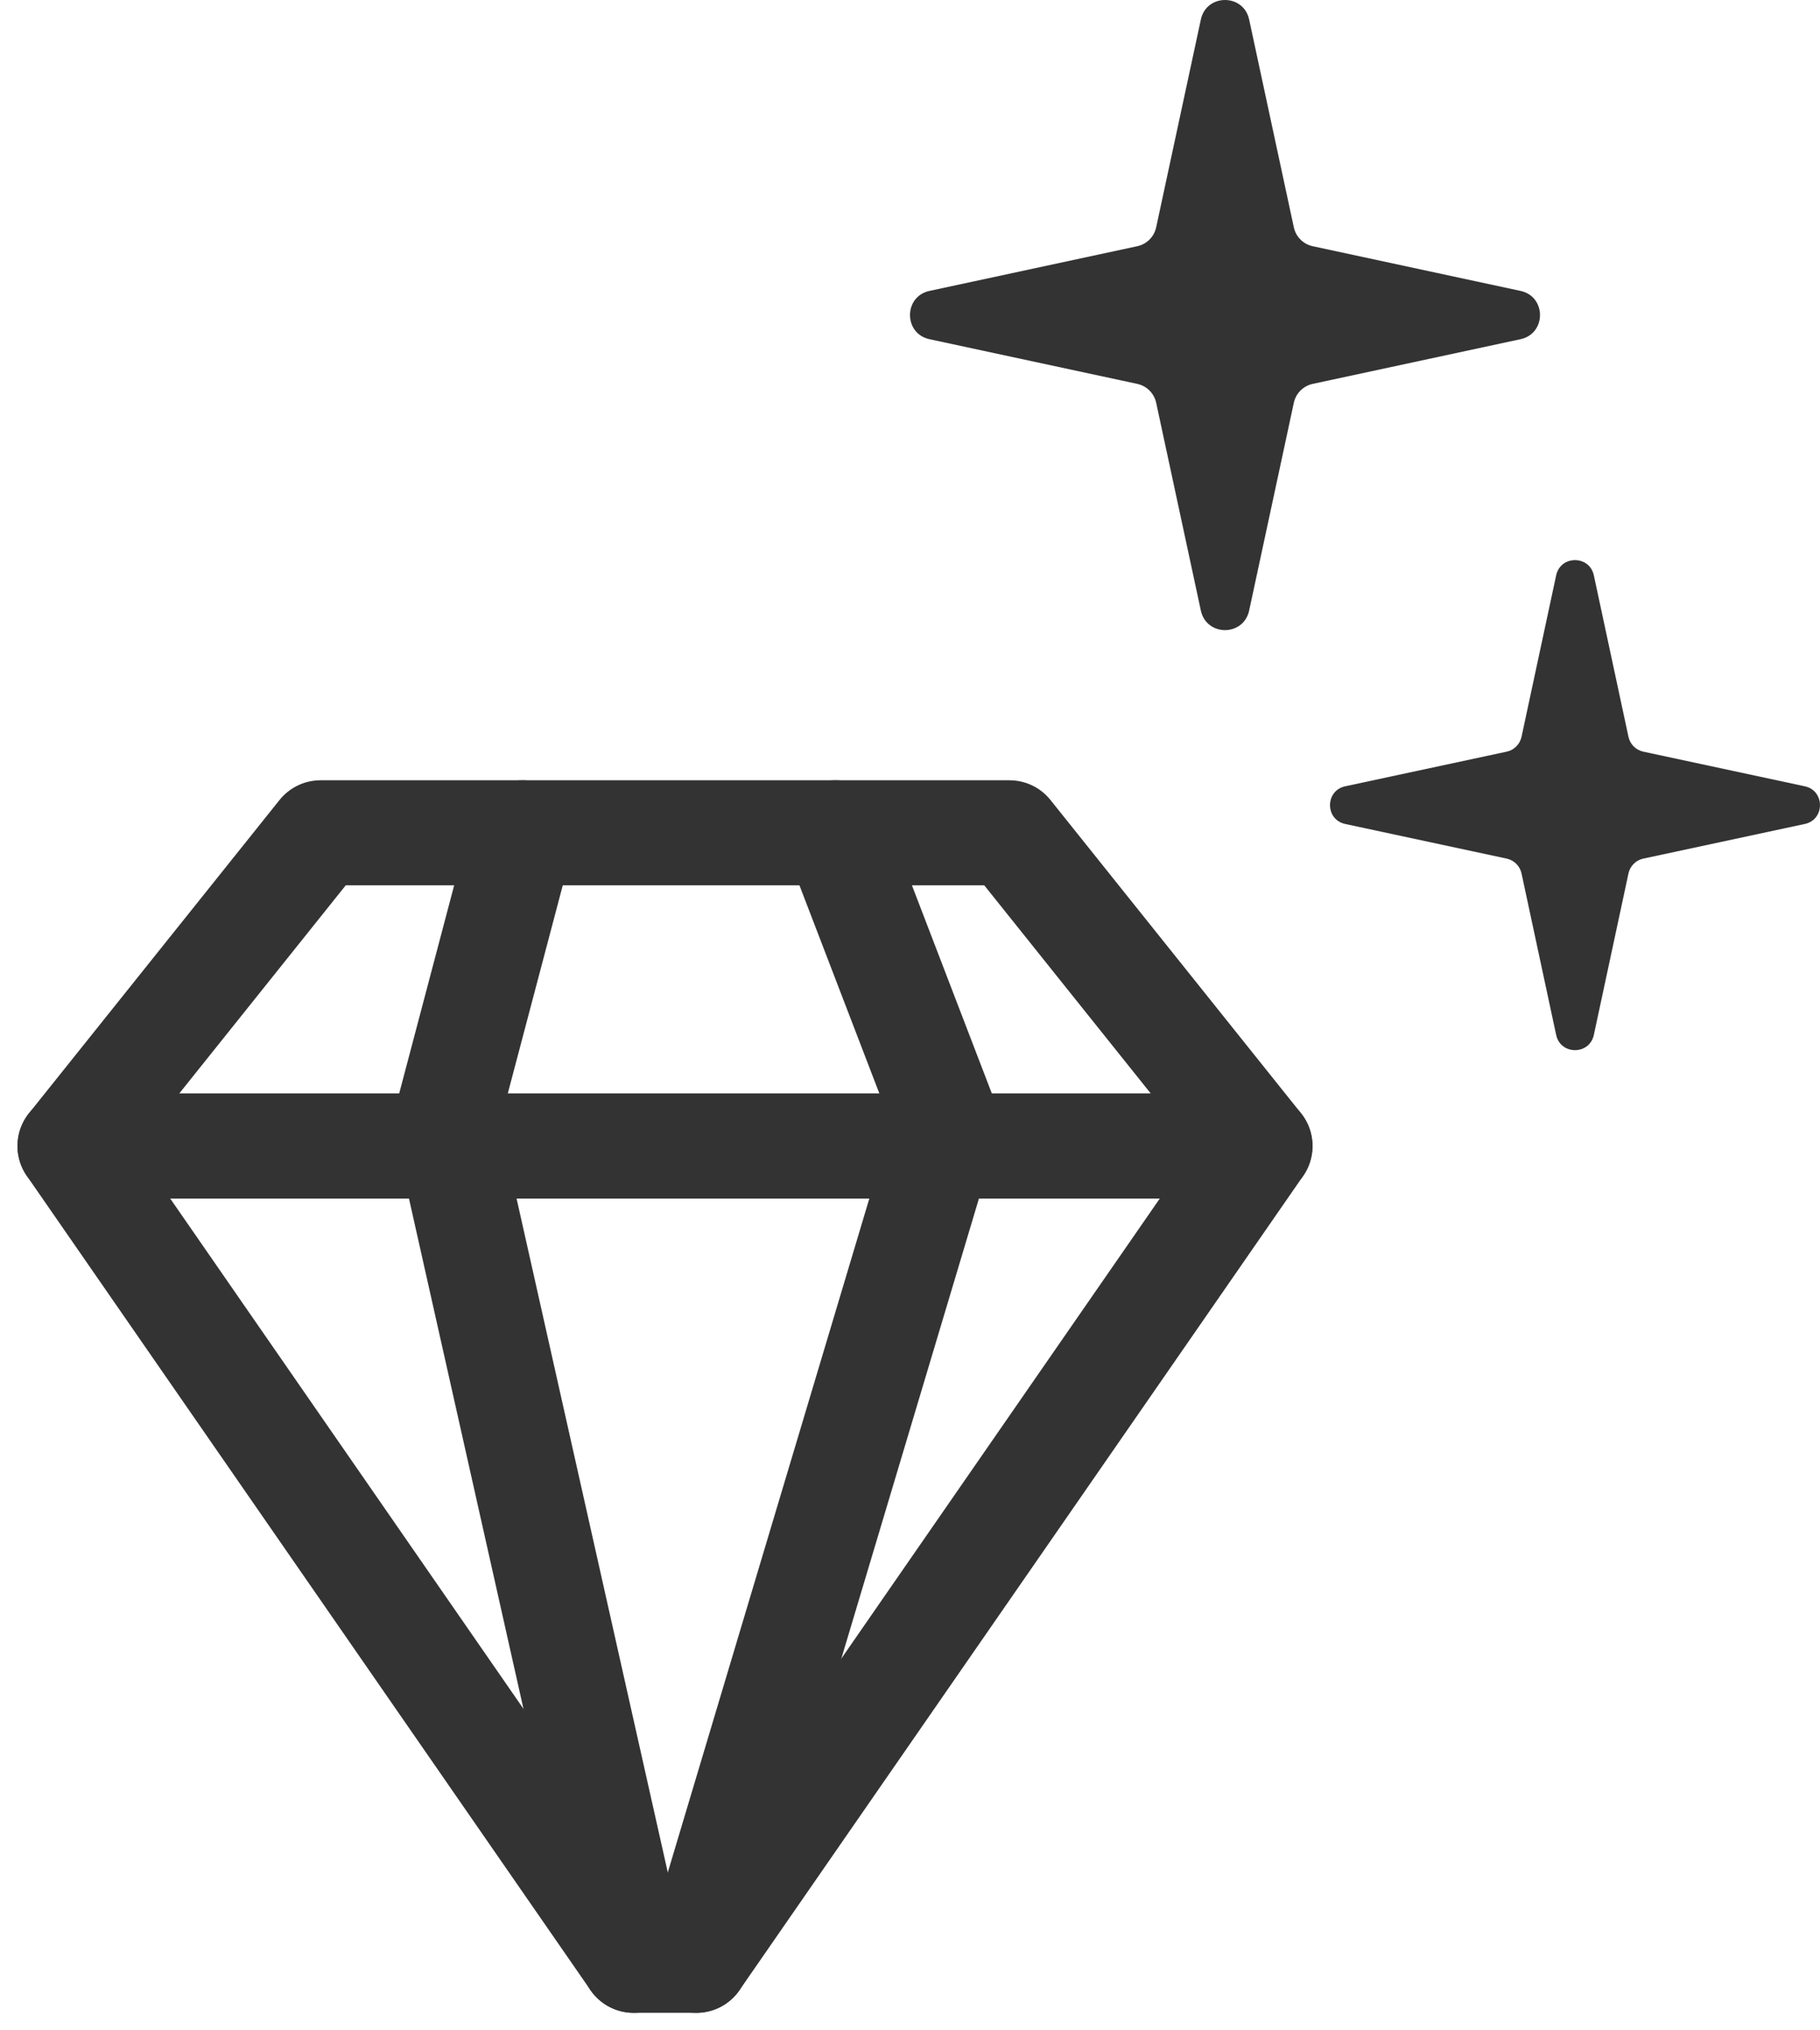 <svg width="26" height="29" viewBox="0 0 26 29" fill="none" xmlns="http://www.w3.org/2000/svg">
    <path d="M4.579 11.895H14.421L18 16.369H1L4.579 11.895Z" stroke="#333" stroke-width="1.5" stroke-linejoin="round" />
    <path d="M9.053 28H9.947L18 16.369H1L9.053 28Z" stroke="#333" stroke-width="1.5" stroke-linejoin="round" />
    <path d="M7.462 11.895L6.368 16.036L9.053 28" stroke="#333" stroke-width="1.5" stroke-linecap="round" stroke-linejoin="round" />
    <path d="M11.936 11.895L13.526 16.036L9.947 28" stroke="#333" stroke-width="1.5" stroke-linecap="round" stroke-linejoin="round" />
    <path d="M17.155 0.279C17.235 -0.093 17.765 -0.093 17.845 0.279L18.483 3.246C18.512 3.382 18.618 3.488 18.754 3.517L21.721 4.155C22.093 4.234 22.093 4.766 21.721 4.845L18.754 5.483C18.618 5.512 18.512 5.618 18.483 5.754L17.845 8.721C17.765 9.093 17.235 9.093 17.155 8.721L16.517 5.754C16.488 5.618 16.382 5.512 16.246 5.483L13.279 4.845C12.907 4.766 12.907 4.234 13.279 4.155L16.246 3.517C16.382 3.488 16.488 3.382 16.517 3.246L17.155 0.279Z" fill="#333" />
    <path d="M22.231 8.217C22.294 7.928 22.706 7.928 22.769 8.217L23.264 10.525C23.287 10.63 23.369 10.713 23.475 10.736L25.783 11.231C26.072 11.293 26.072 11.707 25.783 11.769L23.475 12.264C23.369 12.287 23.287 12.37 23.264 12.475L22.769 14.783C22.706 15.072 22.294 15.072 22.231 14.783L21.736 12.475C21.713 12.37 21.631 12.287 21.525 12.264L19.217 11.769C18.928 11.707 18.928 11.293 19.217 11.231L21.525 10.736C21.631 10.713 21.713 10.63 21.736 10.525L22.231 8.217Z" fill="#333" />
</svg>